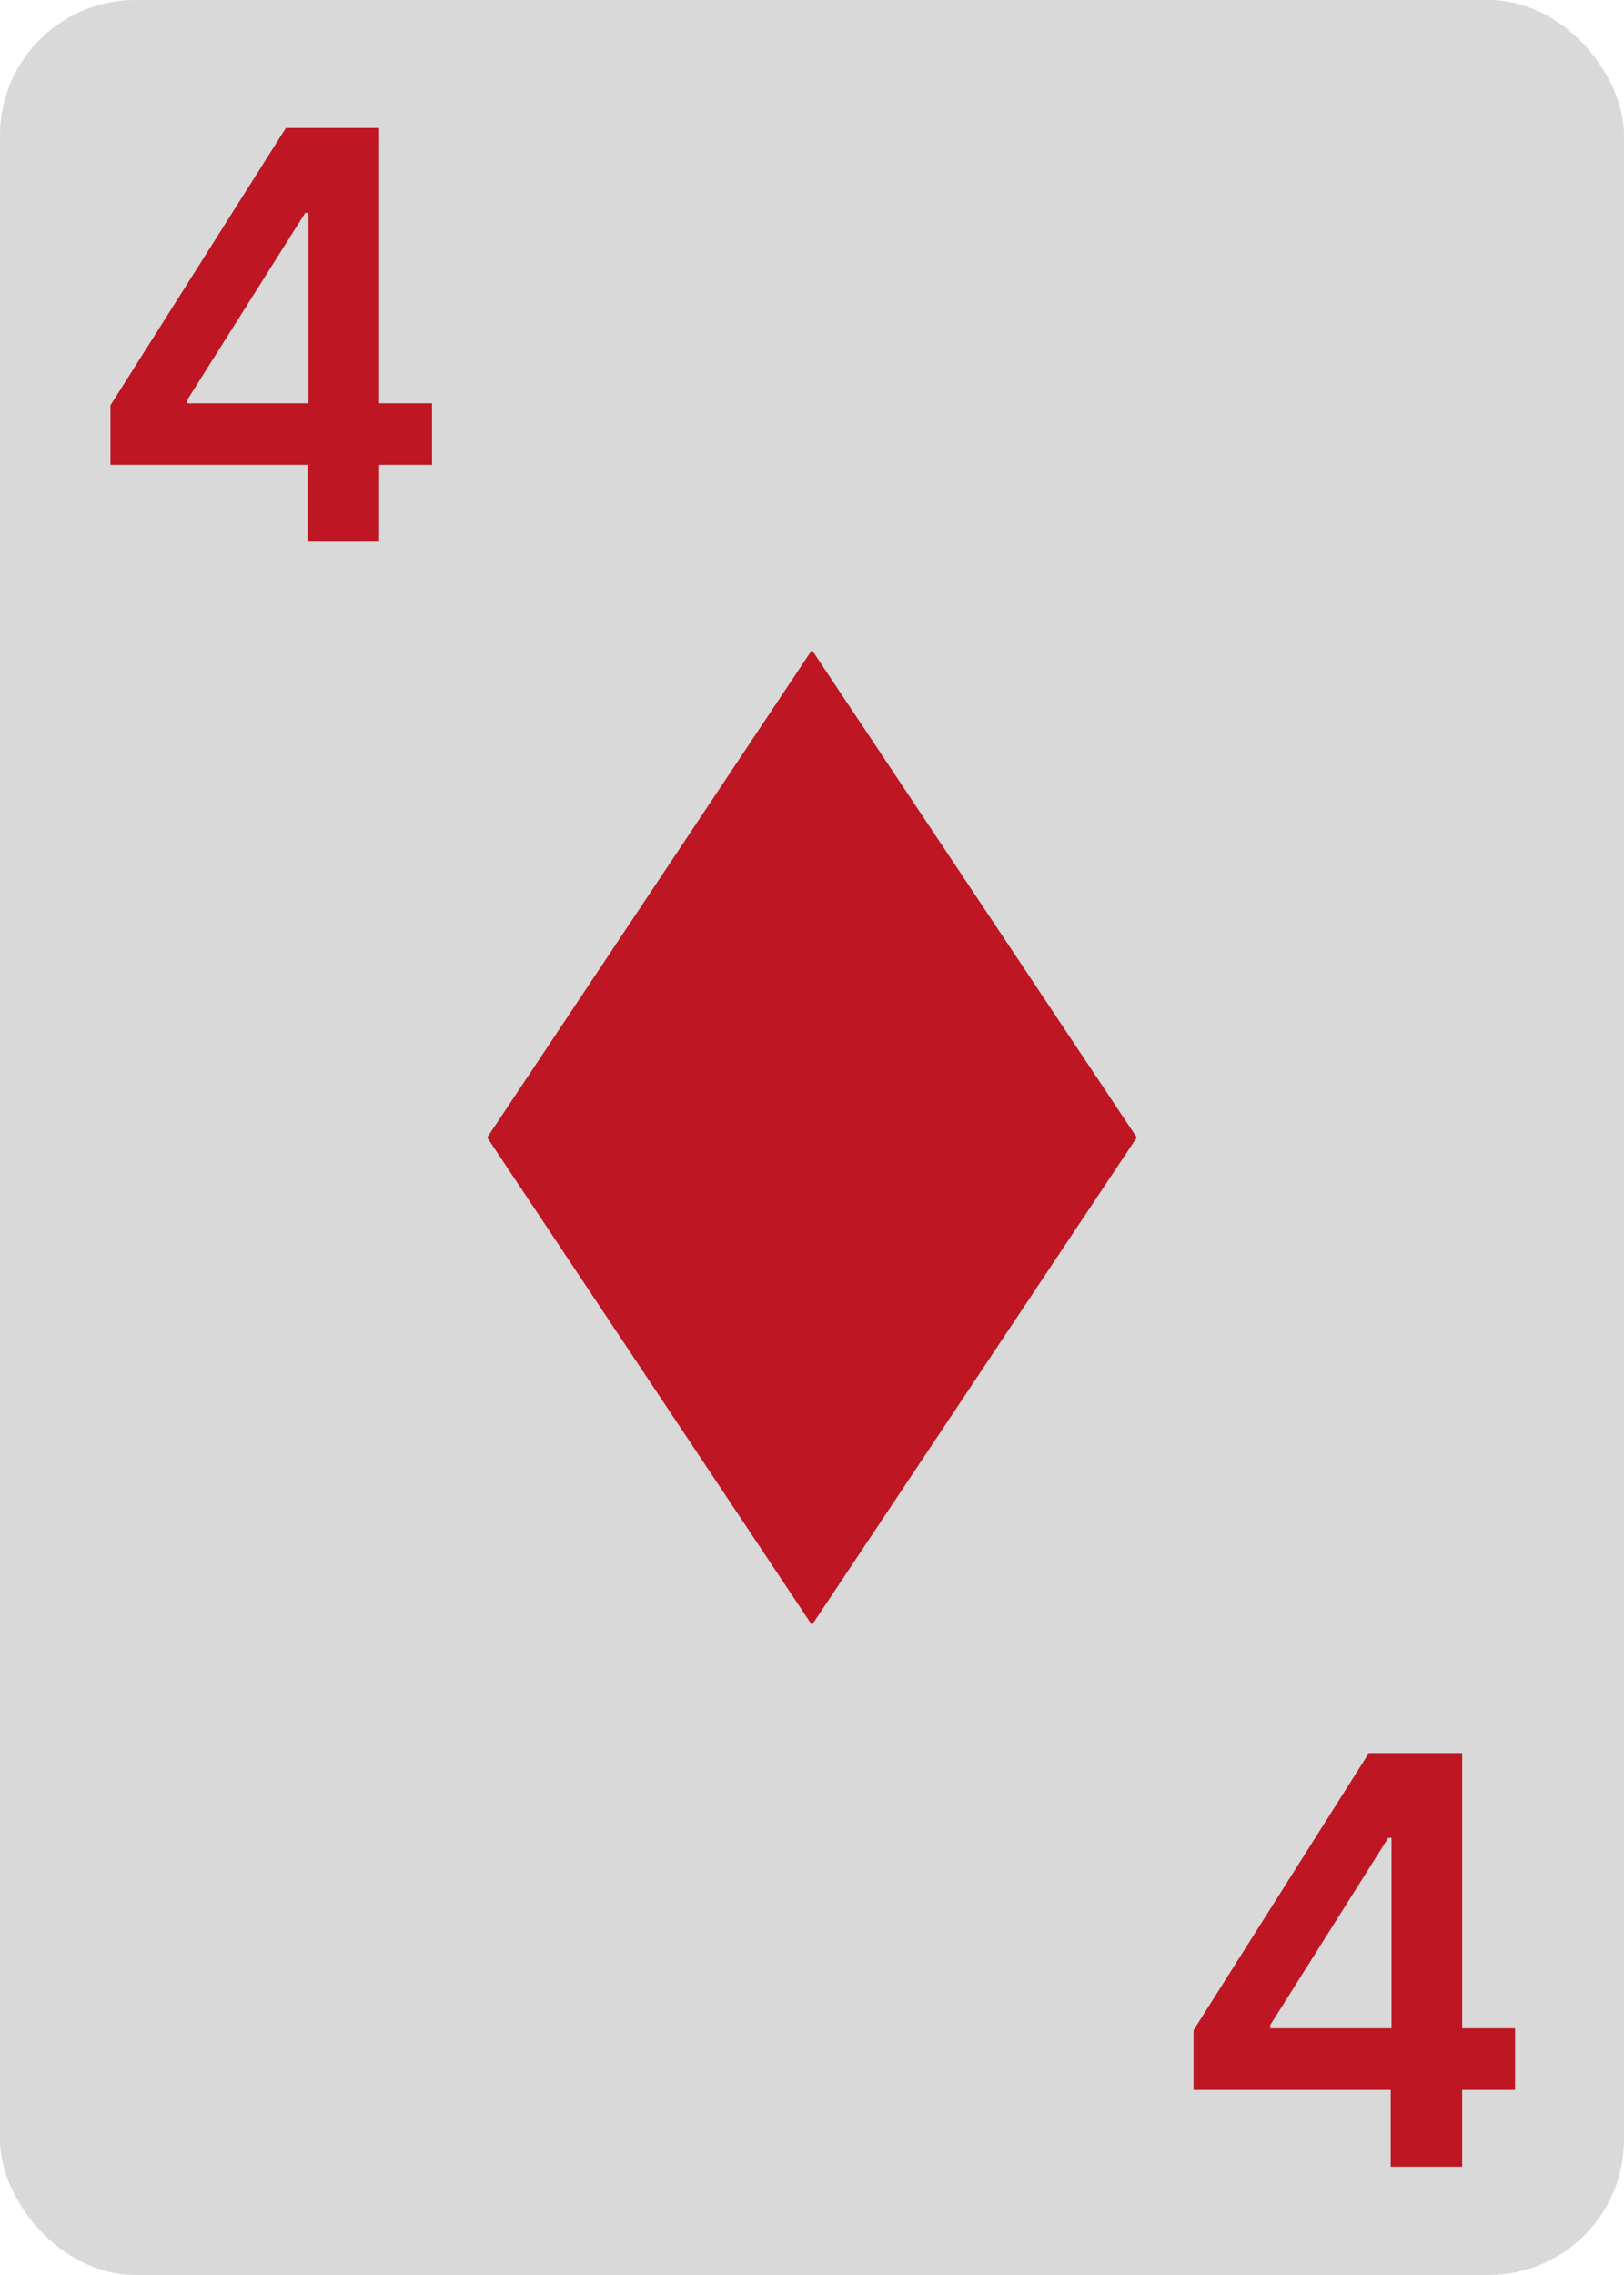 <svg width="60" height="84" viewBox="0 0 60 84" fill="none" xmlns="http://www.w3.org/2000/svg">
<rect width="60" height="84" rx="5" fill="#D9D9D9"/>
<path d="M42 42L29.997 60L18 42L29.997 24L42 42Z" fill="#BE1622"/>
<path d="M44.095 77.166V74.966L50.575 64.727H52.41V67.859H51.291L46.929 74.772V74.892H55.975V77.166H44.095ZM51.381 80V76.495L51.411 75.511V64.727H54.021V80H51.381Z" fill="#BE1622"/>
<path d="M4.081 17.166V14.966L10.562 4.727H12.396V7.859H11.278L6.915 14.772V14.892H15.961V17.166H4.081ZM11.367 20V16.495L11.397 15.511V4.727H14.007V20H11.367Z" fill="#BE1622"/>
</svg>
